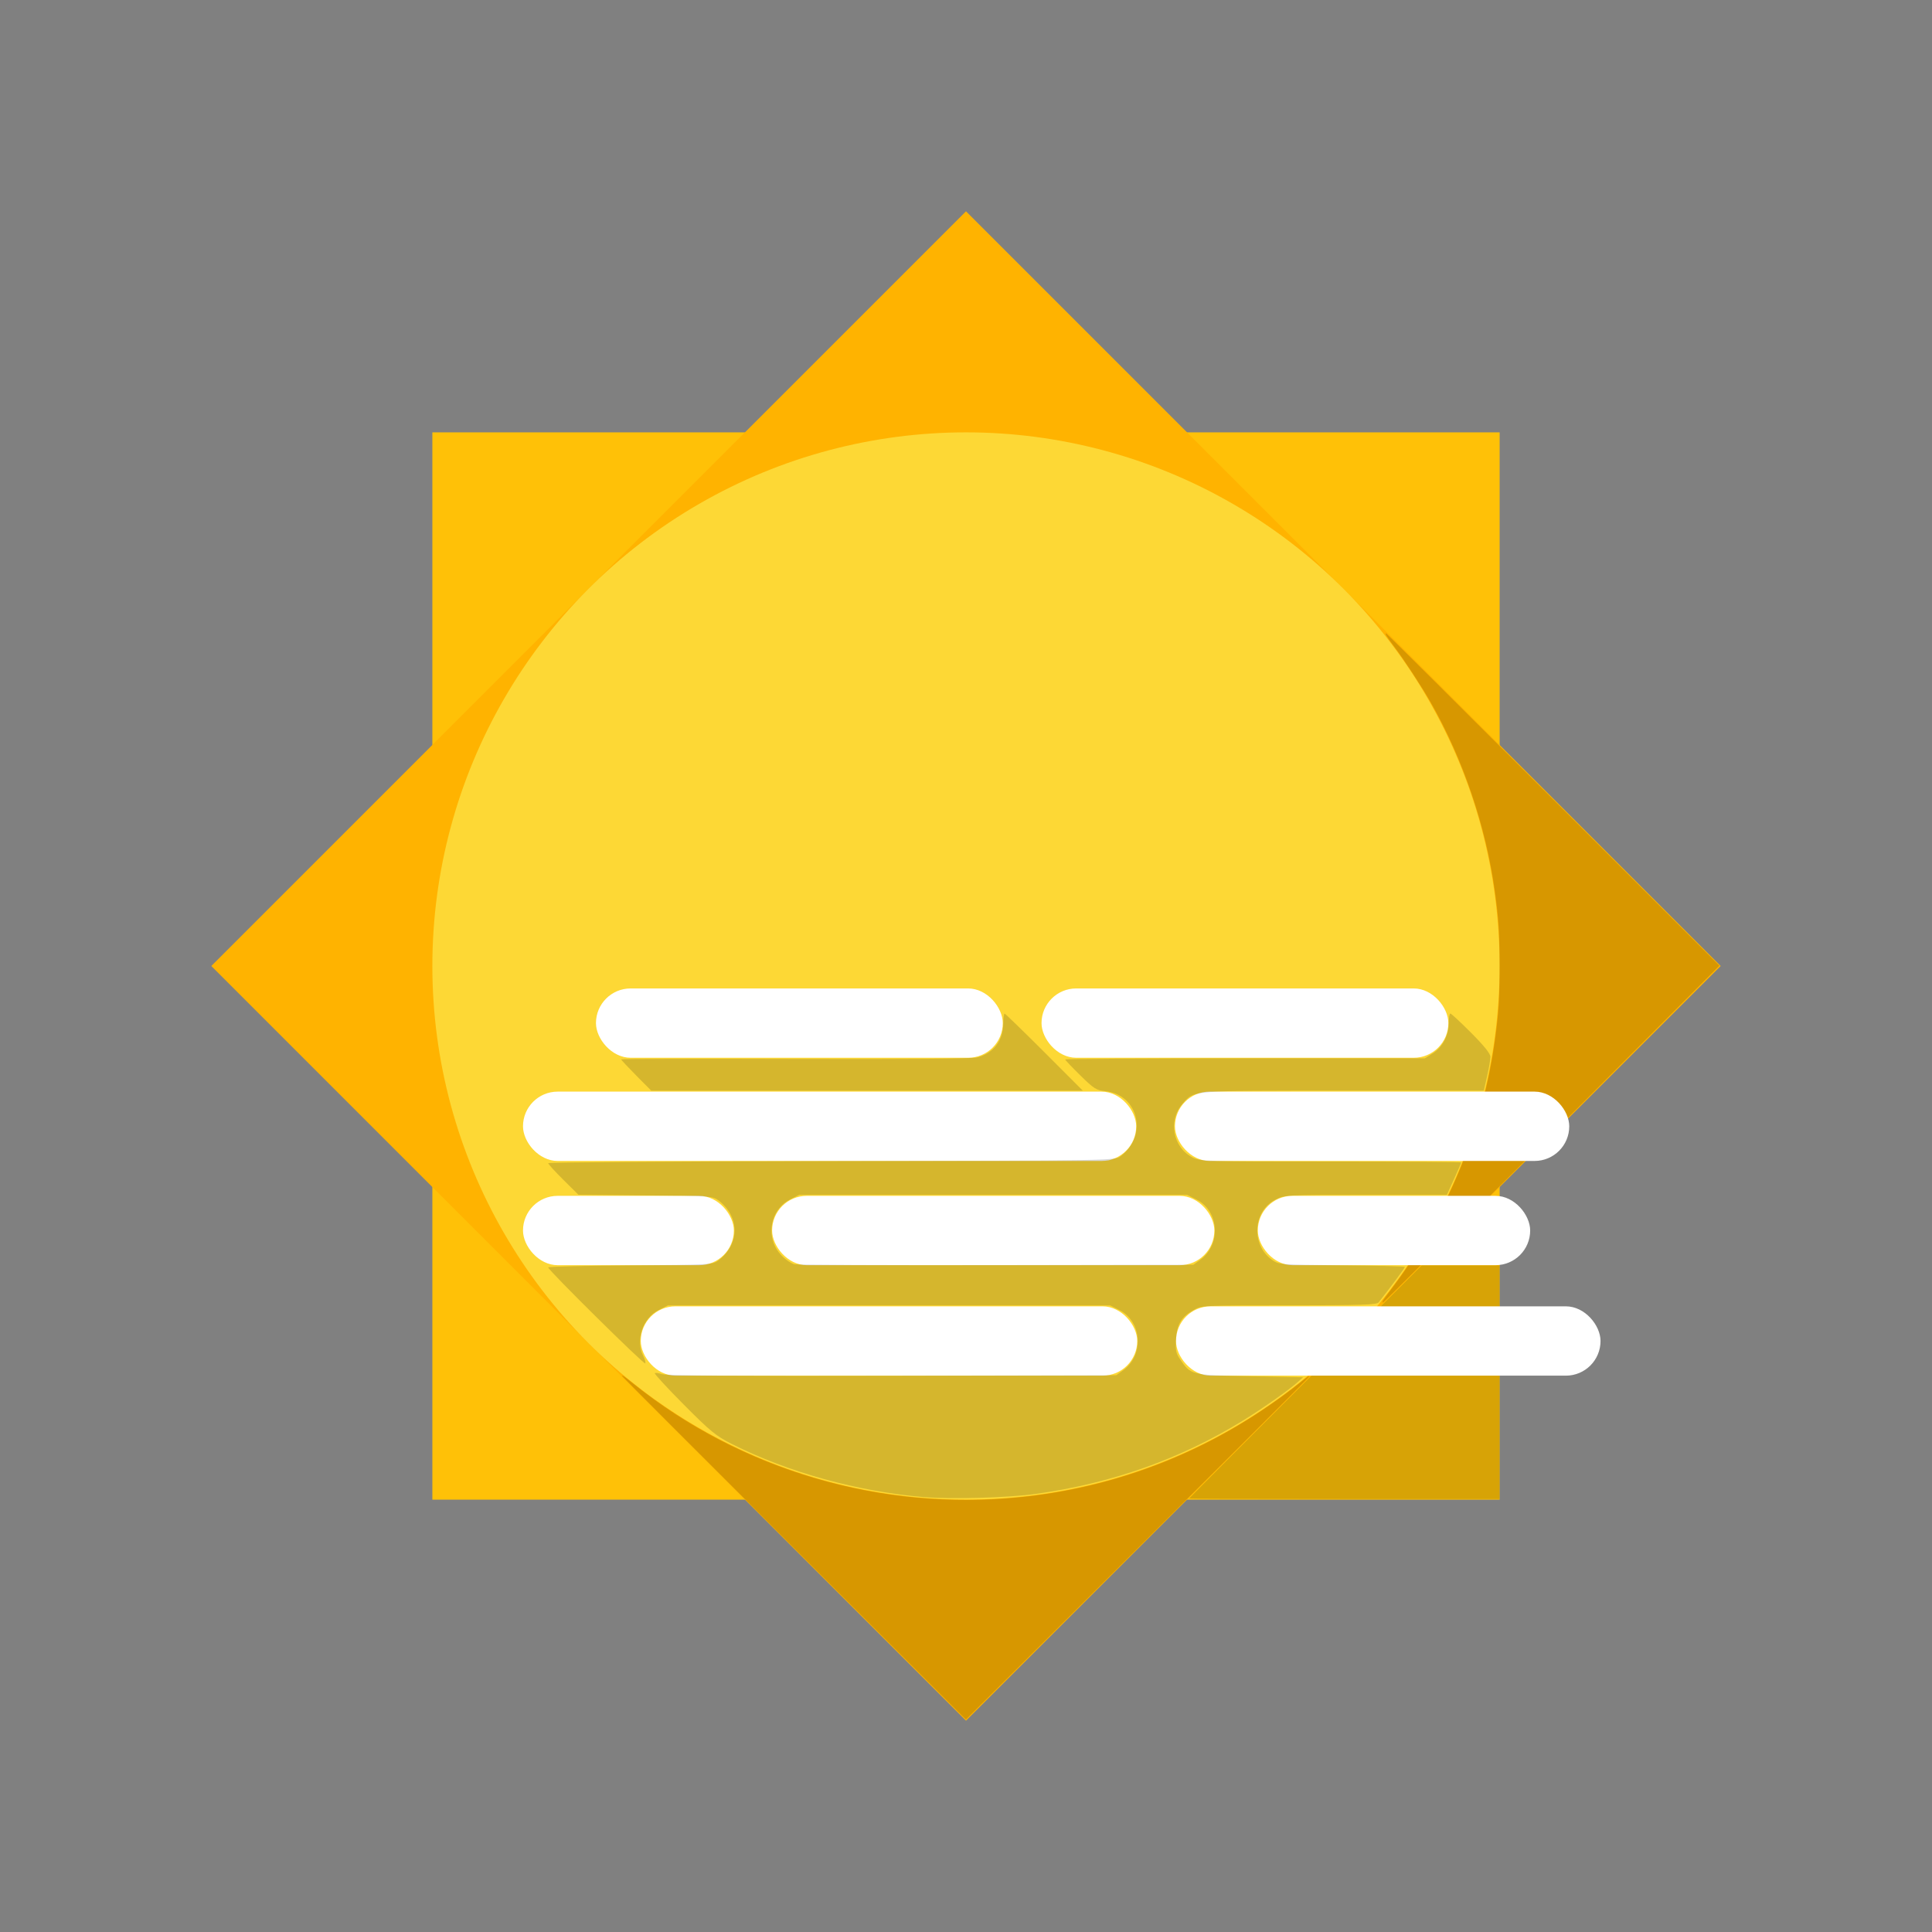 <?xml version="1.0" encoding="UTF-8" standalone="no"?>
<svg
   xmlns:dc="http://purl.org/dc/elements/1.1/"
   xmlns:cc="http://creativecommons.org/ns#"
   xmlns:rdf="http://www.w3.org/1999/02/22-rdf-syntax-ns#"
   xmlns:svg="http://www.w3.org/2000/svg"
   xmlns="http://www.w3.org/2000/svg"
   xmlns:sodipodi="http://sodipodi.sourceforge.net/DTD/sodipodi-0.dtd"
   xmlns:inkscape="http://www.inkscape.org/namespaces/inkscape"
   id="Layer_1"
   data-name="Layer 1"
   viewBox="0 0 128 128"
   version="1.1"
   sodipodi:docname="01n.svg"
   inkscape:version="0.92.3 (2405546, 2018-03-11)">
  <rect x="0" y="0" width="128" height="128" fill="#808080" stroke="none"/>
  <sodipodi:namedview
     pagecolor="#ffffff"
     bordercolor="#666666"
     borderopacity="1"
     objecttolerance="10"
     gridtolerance="10"
     guidetolerance="10"
     inkscape:pageopacity="0"
     inkscape:pageshadow="2"
     inkscape:window-width="1366"
     inkscape:window-height="687"
     id="namedview11"
     showgrid="false"
     inkscape:zoom="1.84375"
     inkscape:cx="64"
     inkscape:cy="64"
     inkscape:window-x="0"
     inkscape:window-y="0"
     inkscape:window-maximized="1"
     inkscape:current-layer="Layer_1" />
  <defs
     id="defs4">
    <style
       id="style2">.cls-1{fill:#efcc00;}</style>
  </defs>
  <title
     id="title6">smiley_Artboard 4</title>
  <rect
     style="opacity:1;fill:#ffc107;fill-opacity:1;stroke:none;stroke-width:3.094;stroke-miterlimit:4;stroke-dasharray:none;stroke-opacity:1"
     id="rect4135"
     width="70.711"
     height="70.711"
     x="28.645"
     y="28.645"
     rx="0" />
  <rect
     rx="0"
     y="55.154"
     x="-35.355"
     height="70.711"
     width="70.711"
     id="rect4137"
     style="opacity:1;fill:#ffb300;fill-opacity:1;stroke:none;stroke-width:3.094;stroke-miterlimit:4;stroke-dasharray:none;stroke-opacity:1"
     transform="rotate(-45)" />
  <circle
     style="opacity:1;fill:#fdd835;fill-opacity:1;stroke:none;stroke-width:3.094;stroke-miterlimit:4;stroke-dasharray:none;stroke-opacity:1"
     id="path4139"
     cx="64"
     cy="64"
     r="35.355" />
  <rect
     style="opacity:1;fill:#ffffff;fill-opacity:1;stroke:none;stroke-width:0.442;stroke-miterlimit:4;stroke-dasharray:none;stroke-opacity:1"
     id="rect5203"
     width="26.953"
     height="4.593"
     x="39.484"
     y="65.487"
     ry="2.296" />
  <path
     style="opacity:1;fill:#000000;fill-opacity:0.157;stroke:none;stroke-width:3.094;stroke-miterlimit:4;stroke-dasharray:none;stroke-opacity:1"
     d="m 91.605,86.208 c 0.015,-0.048 0.33,-0.48 0.693,-0.962 3.57,-4.742 5.928,-10.44 6.738,-16.284 0.258,-1.861 0.315,-2.763 0.314,-4.972 -5.41e-4,-2.196 -0.057,-3.085 -0.314,-4.954 -0.588,-4.276 -2.104,-8.743 -4.237,-12.482 -0.603,-1.058 -1.765,-2.833 -2.429,-3.712 -0.527,-0.698 -0.637,-0.88 -0.532,-0.88 0.03,0 5.013,4.954 11.067,11.008 l 11.008,11.008 -11.111,11.158 c -6.111,6.137 -11.138,11.158 -11.171,11.158 -0.03,0 -0.045,-0.035 -0.022,-0.087 z"
     id="path4155"
     inkscape:connector-curvature="0" />
  <rect
     ry="2.296"
     y="65.487"
     x="69.004"
     height="4.593"
     width="26.953"
     id="rect5207"
     style="opacity:1;fill:#ffffff;fill-opacity:1;stroke:none;stroke-width:0.442;stroke-miterlimit:4;stroke-dasharray:none;stroke-opacity:1" />
  <rect
     style="opacity:1;fill:#ffffff;fill-opacity:1;stroke:none;stroke-width:0.442;stroke-miterlimit:4;stroke-dasharray:none;stroke-opacity:1"
     id="rect5209"
     width="26.124"
     height="4.593"
     x="77.843"
     y="72.323"
     ry="2.296" />
  <rect
     ry="2.296"
     y="72.323"
     x="34.65"
     height="4.593"
     width="40.626"
     id="rect5211"
     style="opacity:1;fill:#ffffff;fill-opacity:1;stroke:none;stroke-width:0.442;stroke-miterlimit:4;stroke-dasharray:none;stroke-opacity:1" />
  <rect
     style="opacity:1;fill:#ffffff;fill-opacity:1;stroke:none;stroke-width:0.442;stroke-miterlimit:4;stroke-dasharray:none;stroke-opacity:1"
     id="rect5213"
     width="13.971"
     height="4.593"
     x="34.65"
     y="79.228"
     ry="2.296" />
  <rect
     ry="2.296"
     y="79.228"
     x="51.154"
     height="4.593"
     width="29.301"
     id="rect5215"
     style="opacity:1;fill:#ffffff;fill-opacity:1;stroke:none;stroke-width:0.442;stroke-miterlimit:4;stroke-dasharray:none;stroke-opacity:1" />
  <rect
     style="opacity:1;fill:#ffffff;fill-opacity:1;stroke:none;stroke-width:0.442;stroke-miterlimit:4;stroke-dasharray:none;stroke-opacity:1"
     id="rect5217"
     width="18.045"
     height="4.593"
     x="83.333"
     y="79.228"
     ry="2.296" />
  <rect
     style="opacity:1;fill:#ffffff;fill-opacity:1;stroke:none;stroke-width:0.442;stroke-miterlimit:4;stroke-dasharray:none;stroke-opacity:1"
     id="rect5219"
     width="32.892"
     height="4.593"
     x="42.453"
     y="86.548"
     ry="2.296" />
  <path
     style="opacity:1;fill:#ffffff;fill-opacity:1;stroke:none;stroke-width:0.442;stroke-miterlimit:4;stroke-dasharray:none;stroke-opacity:1"
     d="m 36.544,76.818 c -1.133,-0.231 -1.988,-1.386 -1.817,-2.457 0.129,-0.808 0.651,-1.501 1.35,-1.793 0.302,-0.126 0.872,-0.151 3.368,-0.151 h 3.005 l 1.276,1.274 c 1.276,1.274 1.276,1.274 1.46,1.07 0.183,-0.202 0.178,-0.21 -0.831,-1.222 -0.558,-0.56 -0.991,-1.042 -0.962,-1.071 0.029,-0.026 6.463,-0.053 14.298,-0.054 l 14.246,-0.002 1.196,1.193 c 1.189,1.186 1.197,1.192 1.399,1.009 l 0.203,-0.184 -0.932,-0.935 c -0.512,-0.514 -0.932,-0.967 -0.932,-1.007 0,-0.136 0.636,-0.067 1.025,0.111 0.502,0.229 1.081,0.872 1.214,1.349 0.311,1.123 -0.139,2.127 -1.212,2.702 l -0.392,0.21 -18.311,0.011 c -10.071,0.006 -18.464,-0.015 -18.652,-0.056 z"
     id="path5235"
     inkscape:connector-curvature="0" />
  <path
     style="opacity:1;fill:#000000;fill-opacity:0;stroke:none;stroke-width:0.442;stroke-miterlimit:4;stroke-dasharray:none;stroke-opacity:1"
     d="m 42.086,71.289 c -0.577,-0.593 -1.05,-1.099 -1.05,-1.123 -3e-6,-0.021 5.328,-0.044 11.841,-0.044 h 11.841 l 0.462,-0.228 c 0.864,-0.426 1.283,-1.146 1.272,-2.19 -0.004,-0.362 0.019,-0.659 0.059,-0.659 0.032,0 1.251,1.186 2.7,2.636 l 2.635,2.636 -14.354,0.021 -14.354,0.021 -1.05,-1.079 z"
     id="path5239"
     inkscape:connector-curvature="0" />
  <path
     style="opacity:1;fill:#000000;fill-opacity:0.157;stroke:none;stroke-width:0.442;stroke-miterlimit:4;stroke-dasharray:none;stroke-opacity:1"
     d="M 52.606,102.569 C 46.342,96.323 41.217,91.194 41.217,91.171 c 6.94e-4,-0.079 0.129,0.007 0.76,0.514 7.14,5.727 16.397,8.441 25.608,7.508 5.724,-0.58 11.154,-2.519 15.918,-5.684 1.053,-0.7 1.966,-1.365 2.728,-1.987 0.389,-0.318 0.494,-0.381 0.494,-0.297 0,0.018 -5.114,5.137 -11.365,11.369 l -11.365,11.331 z"
     id="path5288"
     inkscape:connector-curvature="0" />
  <path
     style="opacity:1;fill:#000000;fill-opacity:0.157;stroke:none;stroke-width:0.442;stroke-miterlimit:4;stroke-dasharray:none;stroke-opacity:1"
     d="m 78.788,99.277 c 0,-0.017 3.466,-3.503 7.703,-7.739 l 7.703,-7.703 h 2.576 2.576 v 7.739 7.739 H 89.066 c -5.653,0 -10.278,-0.013 -10.278,-0.033 z"
     id="path5292"
     inkscape:connector-curvature="0" />
  <rect
     ry="2.296"
     y="86.548"
     x="77.912"
     height="4.593"
     width="28.127"
     id="rect5221"
     style="opacity:1;fill:#ffffff;fill-opacity:1;stroke:none;stroke-width:0.442;stroke-miterlimit:4;stroke-dasharray:none;stroke-opacity:1" />
  <path
     style="opacity:1;fill:#000000;fill-opacity:0.157;stroke:none;stroke-width:0.442;stroke-miterlimit:4;stroke-dasharray:none;stroke-opacity:1"
     d="m 61.231,99.19 c -4.421,-0.372 -9.039,-1.65 -12.759,-3.53 -1.034,-0.522 -1.413,-0.833 -3.17,-2.601 -1.098,-1.105 -1.962,-2.042 -1.921,-2.083 0.041,-0.037 0.256,-0.009 0.478,0.066 0.266,0.093 5.44,0.129 15.249,0.104 l 14.845,-0.033 0.452,-0.322 c 1.399,-0.998 1.265,-3.235 -0.24,-3.993 l -0.616,-0.311 H 58.899 44.249 l -0.616,0.311 c -1.053,0.531 -1.549,2.001 -1.02,3.023 0.12,0.231 0.179,0.458 0.133,0.505 -0.088,0.088 -6.427,-6.178 -6.427,-6.354 0,-0.055 2.45,-0.118 5.445,-0.139 5.252,-0.034 5.459,-0.049 5.826,-0.323 1.432,-1.07 1.432,-2.918 6.6e-5,-3.988 -0.364,-0.272 -0.585,-0.287 -4.825,-0.324 l -4.444,-0.043 -1.001,-0.993 c -0.551,-0.546 -1.001,-1.041 -1.001,-1.099 0,-0.058 8.448,-0.121 18.772,-0.141 18.717,-0.032 18.774,-0.033 19.154,-0.321 1.818,-1.357 1.185,-4.078 -1.001,-4.304 -0.61,-0.063 -0.764,-0.16 -1.673,-1.052 -0.551,-0.54 -1.001,-1.015 -1.001,-1.055 0,-0.036 5.36,-0.072 11.912,-0.072 h 11.912 l 0.522,-0.324 c 0.649,-0.403 1.066,-1.193 1.066,-2.018 0,-0.345 0.048,-0.627 0.107,-0.627 0.059,0 0.68,0.576 1.381,1.28 0.862,0.865 1.275,1.382 1.275,1.595 0,0.173 -0.099,0.747 -0.219,1.275 l -0.219,0.959 h -9.316 c -10.259,0 -9.852,-0.03 -10.646,0.871 -0.97,1.105 -0.64,2.891 0.657,3.552 0.513,0.262 0.851,0.272 9.17,0.272 4.75,0 8.637,0.024 8.637,0.061 0,0.03 -0.214,0.531 -0.476,1.105 l -0.475,1.043 h -5.365 c -5.289,0 -5.373,0.004 -5.981,0.311 -1.505,0.759 -1.639,2.996 -0.24,3.993 0.446,0.319 0.505,0.323 4.63,0.362 2.298,0.019 4.178,0.073 4.178,0.113 0,0.06 -1.049,1.473 -1.742,2.346 -0.127,0.16 -1.147,0.193 -5.939,0.196 -5.732,0.002 -5.79,0.004 -6.325,0.311 -0.817,0.467 -1.096,0.933 -1.158,1.933 -0.045,0.73 -0.004,0.934 0.27,1.332 0.716,1.044 0.703,1.041 4.625,1.118 l 3.523,0.069 -0.322,0.292 c -0.568,0.516 -2.357,1.775 -3.652,2.571 -4.158,2.557 -8.698,4.166 -13.734,4.866 -1.851,0.258 -5.585,0.364 -7.397,0.212 z M 79.515,83.468 c 1.399,-0.998 1.265,-3.235 -0.24,-3.994 l -0.616,-0.311 H 65.805 52.95 l -0.616,0.311 c -1.104,0.557 -1.546,1.995 -0.965,3.136 0.254,0.499 0.76,0.965 1.246,1.151 0.114,0.038 6.111,0.068 13.327,0.054 l 13.12,-0.021 0.452,-0.322 z"
     id="path5302"
     inkscape:connector-curvature="0" />
  <path
     style="opacity:1;fill:#000000;fill-opacity:0.157;stroke:none;stroke-width:0.442;stroke-miterlimit:4;stroke-dasharray:none;stroke-opacity:1"
     d="m 42.15,71.254 c -0.549,-0.553 -0.998,-1.034 -0.998,-1.07 -7e-6,-0.033 5.194,-0.049 11.543,-0.027 7.532,0.02 11.725,-0.01 12.066,-0.104 1.074,-0.289 1.69,-1.096 1.707,-2.236 0.005,-0.367 0.046,-0.666 0.089,-0.666 0.038,0 1.227,1.15 2.631,2.555 l 2.552,2.555 H 57.444 43.148 l -0.998,-1.006 z"
     id="path5304"
     inkscape:connector-curvature="0" />
</svg>
